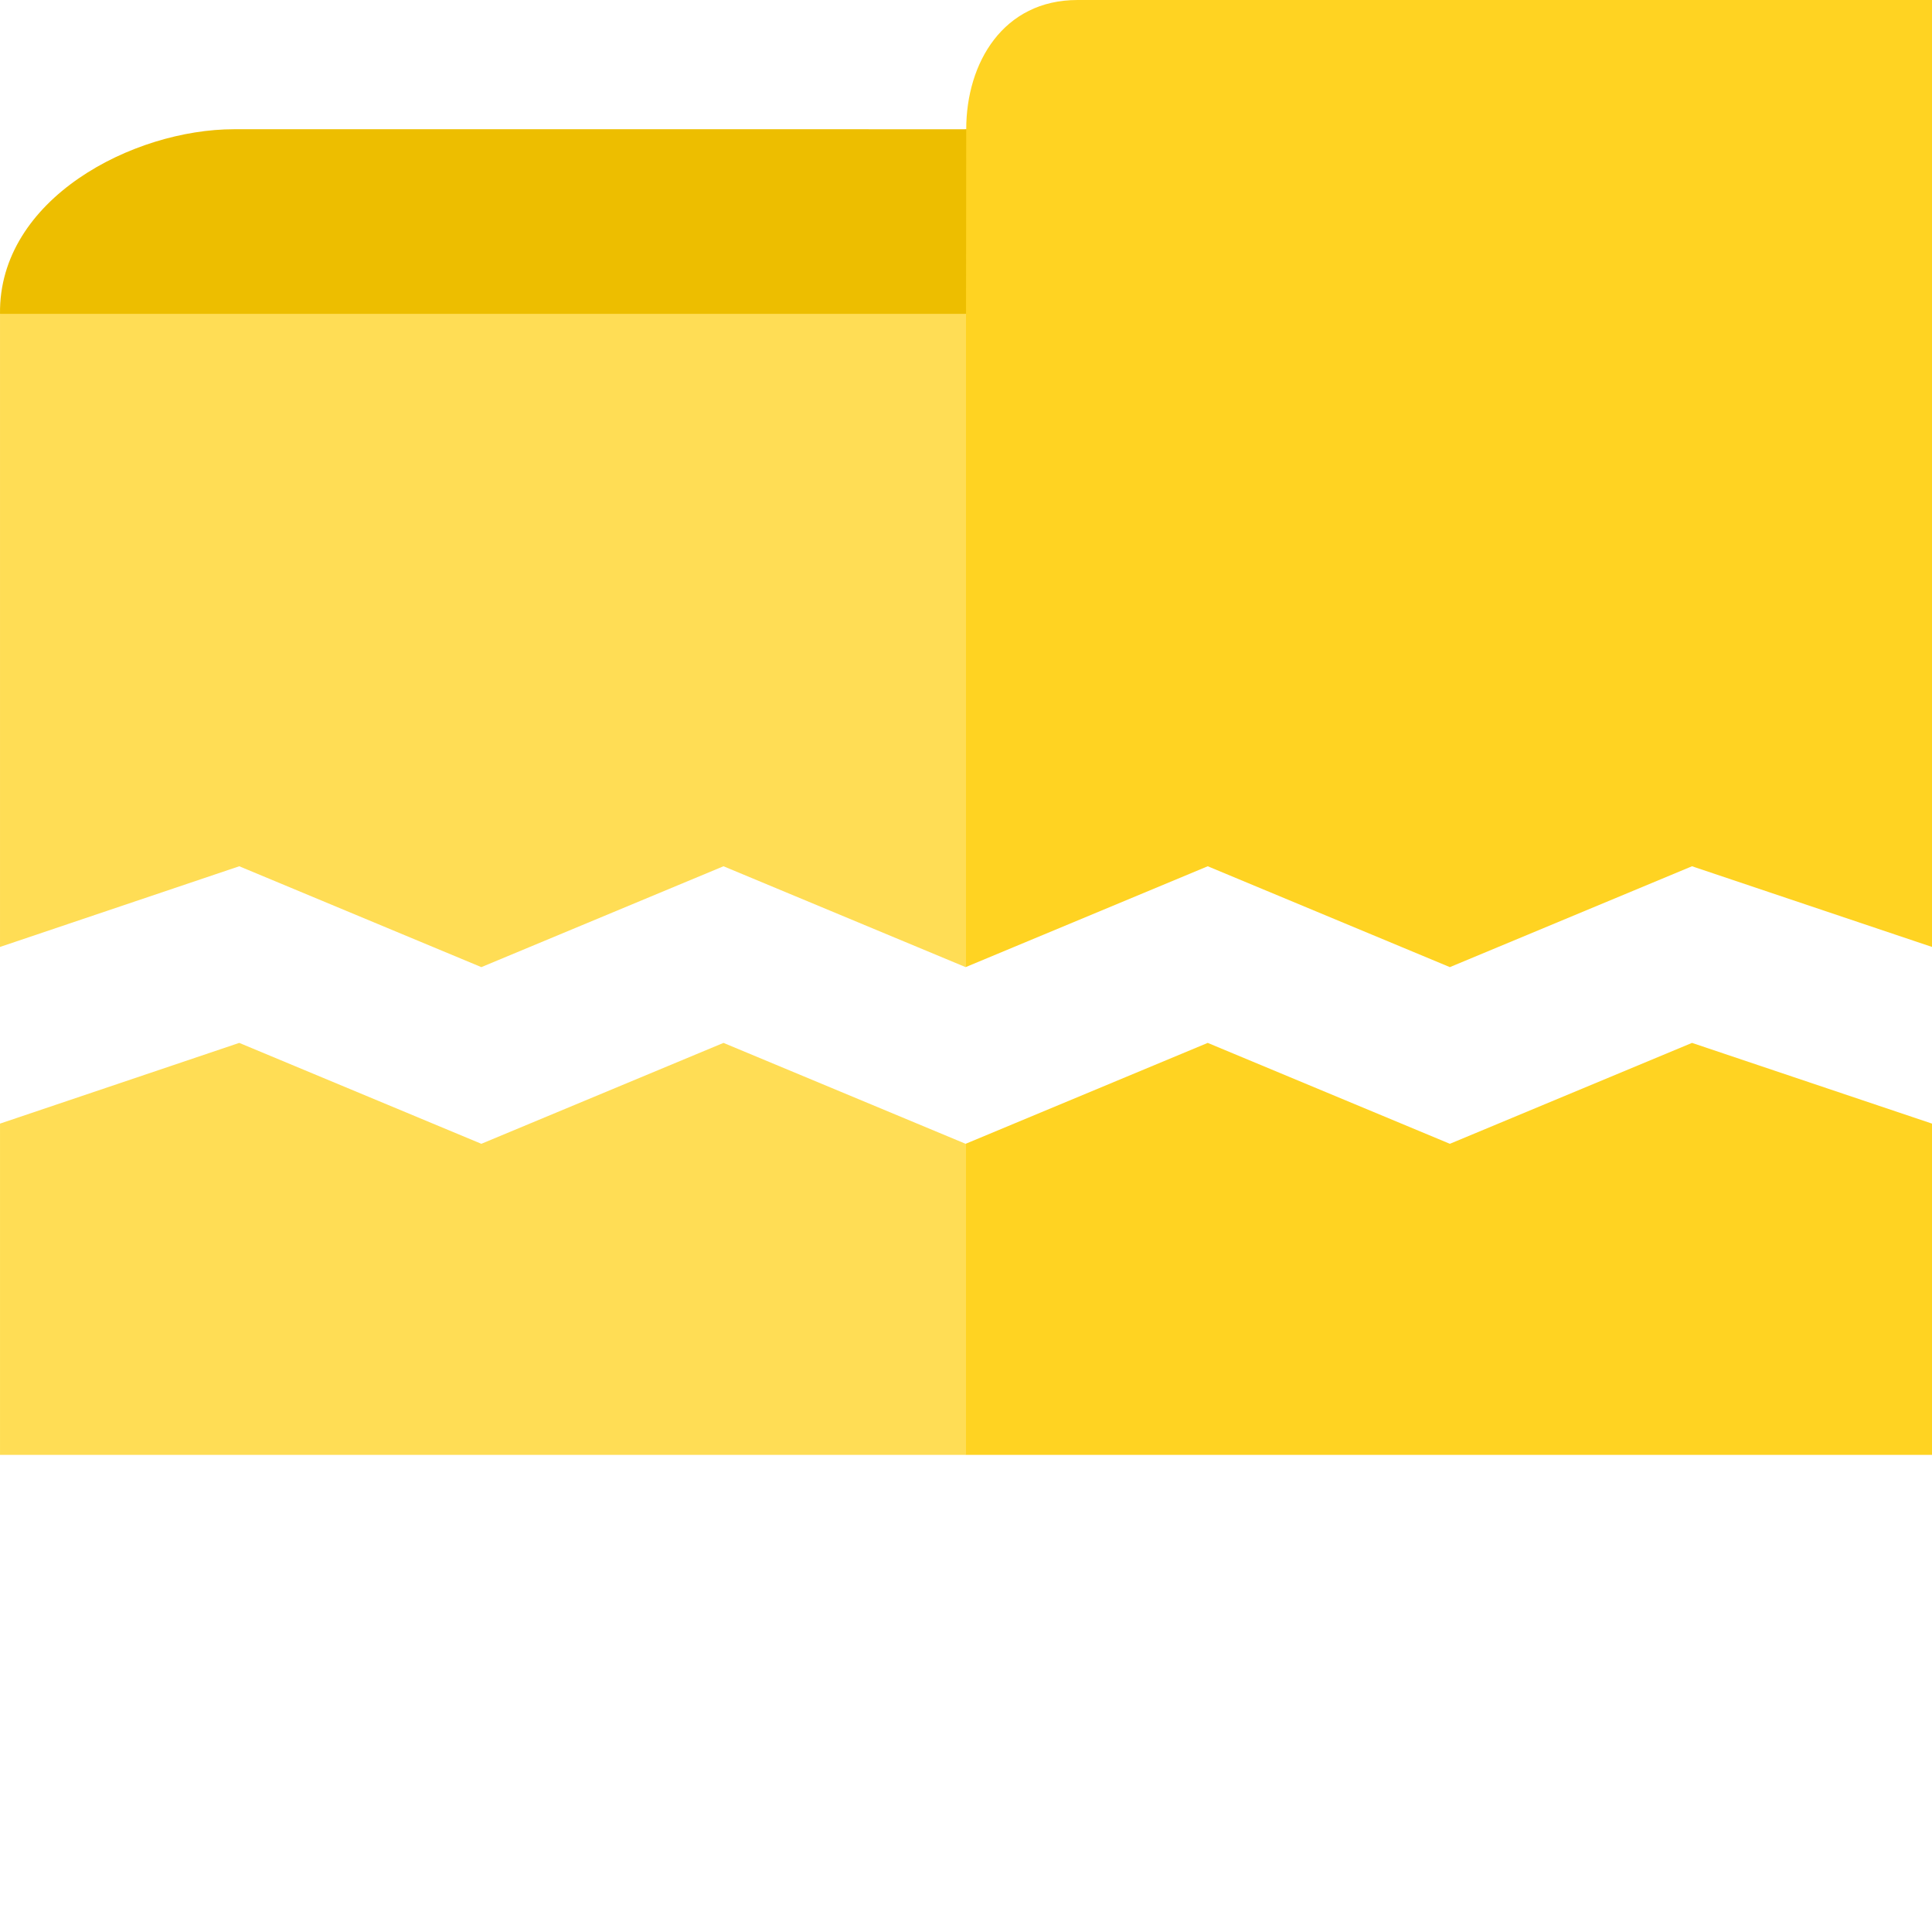 <svg id="Capa_1" enable-background="new 0 0 512.003 512.003" height="512" viewBox="0 0 512.003 512.003" width="512" xmlns="http://www.w3.org/2000/svg"><g><g><path d="m512.003 0v250.95l-63.6-21.38-64.17 26.73-64.17-26.73-64.06 26.69-30.489-106.523 30.489-66.558-26.49-19.91v-19.829l26.55-9.19c0-17.647 9.831-34.25 29.47-34.25z" fill="#ffd322"/><path d="m256.063 34.25-.051 48.936-18.28 24.595h-225.712l-12.017-24.597c-.401-30.476 35.257-48.936 62.022-48.936z" fill="#edbe00"/><path d="m256.003 83.18v173.08l-.1.04-64.17-26.73-64.17 26.73-64.16-26.73-63.4 21.38v-167.77z" fill="#fd5"/></g><g><path d="m512.003 297.77v87.79h-256l-27.425-44.844 27.425-37.636 64.06-26.7 64.17 26.74 64.17-26.74z" fill="#ffd322"/><path d="m256.003 303.08v82.48h-256v-87.79l63.4-21.39 64.16 26.74 64.17-26.74 64.17 26.74z" fill="#fd5"/></g></g></svg>